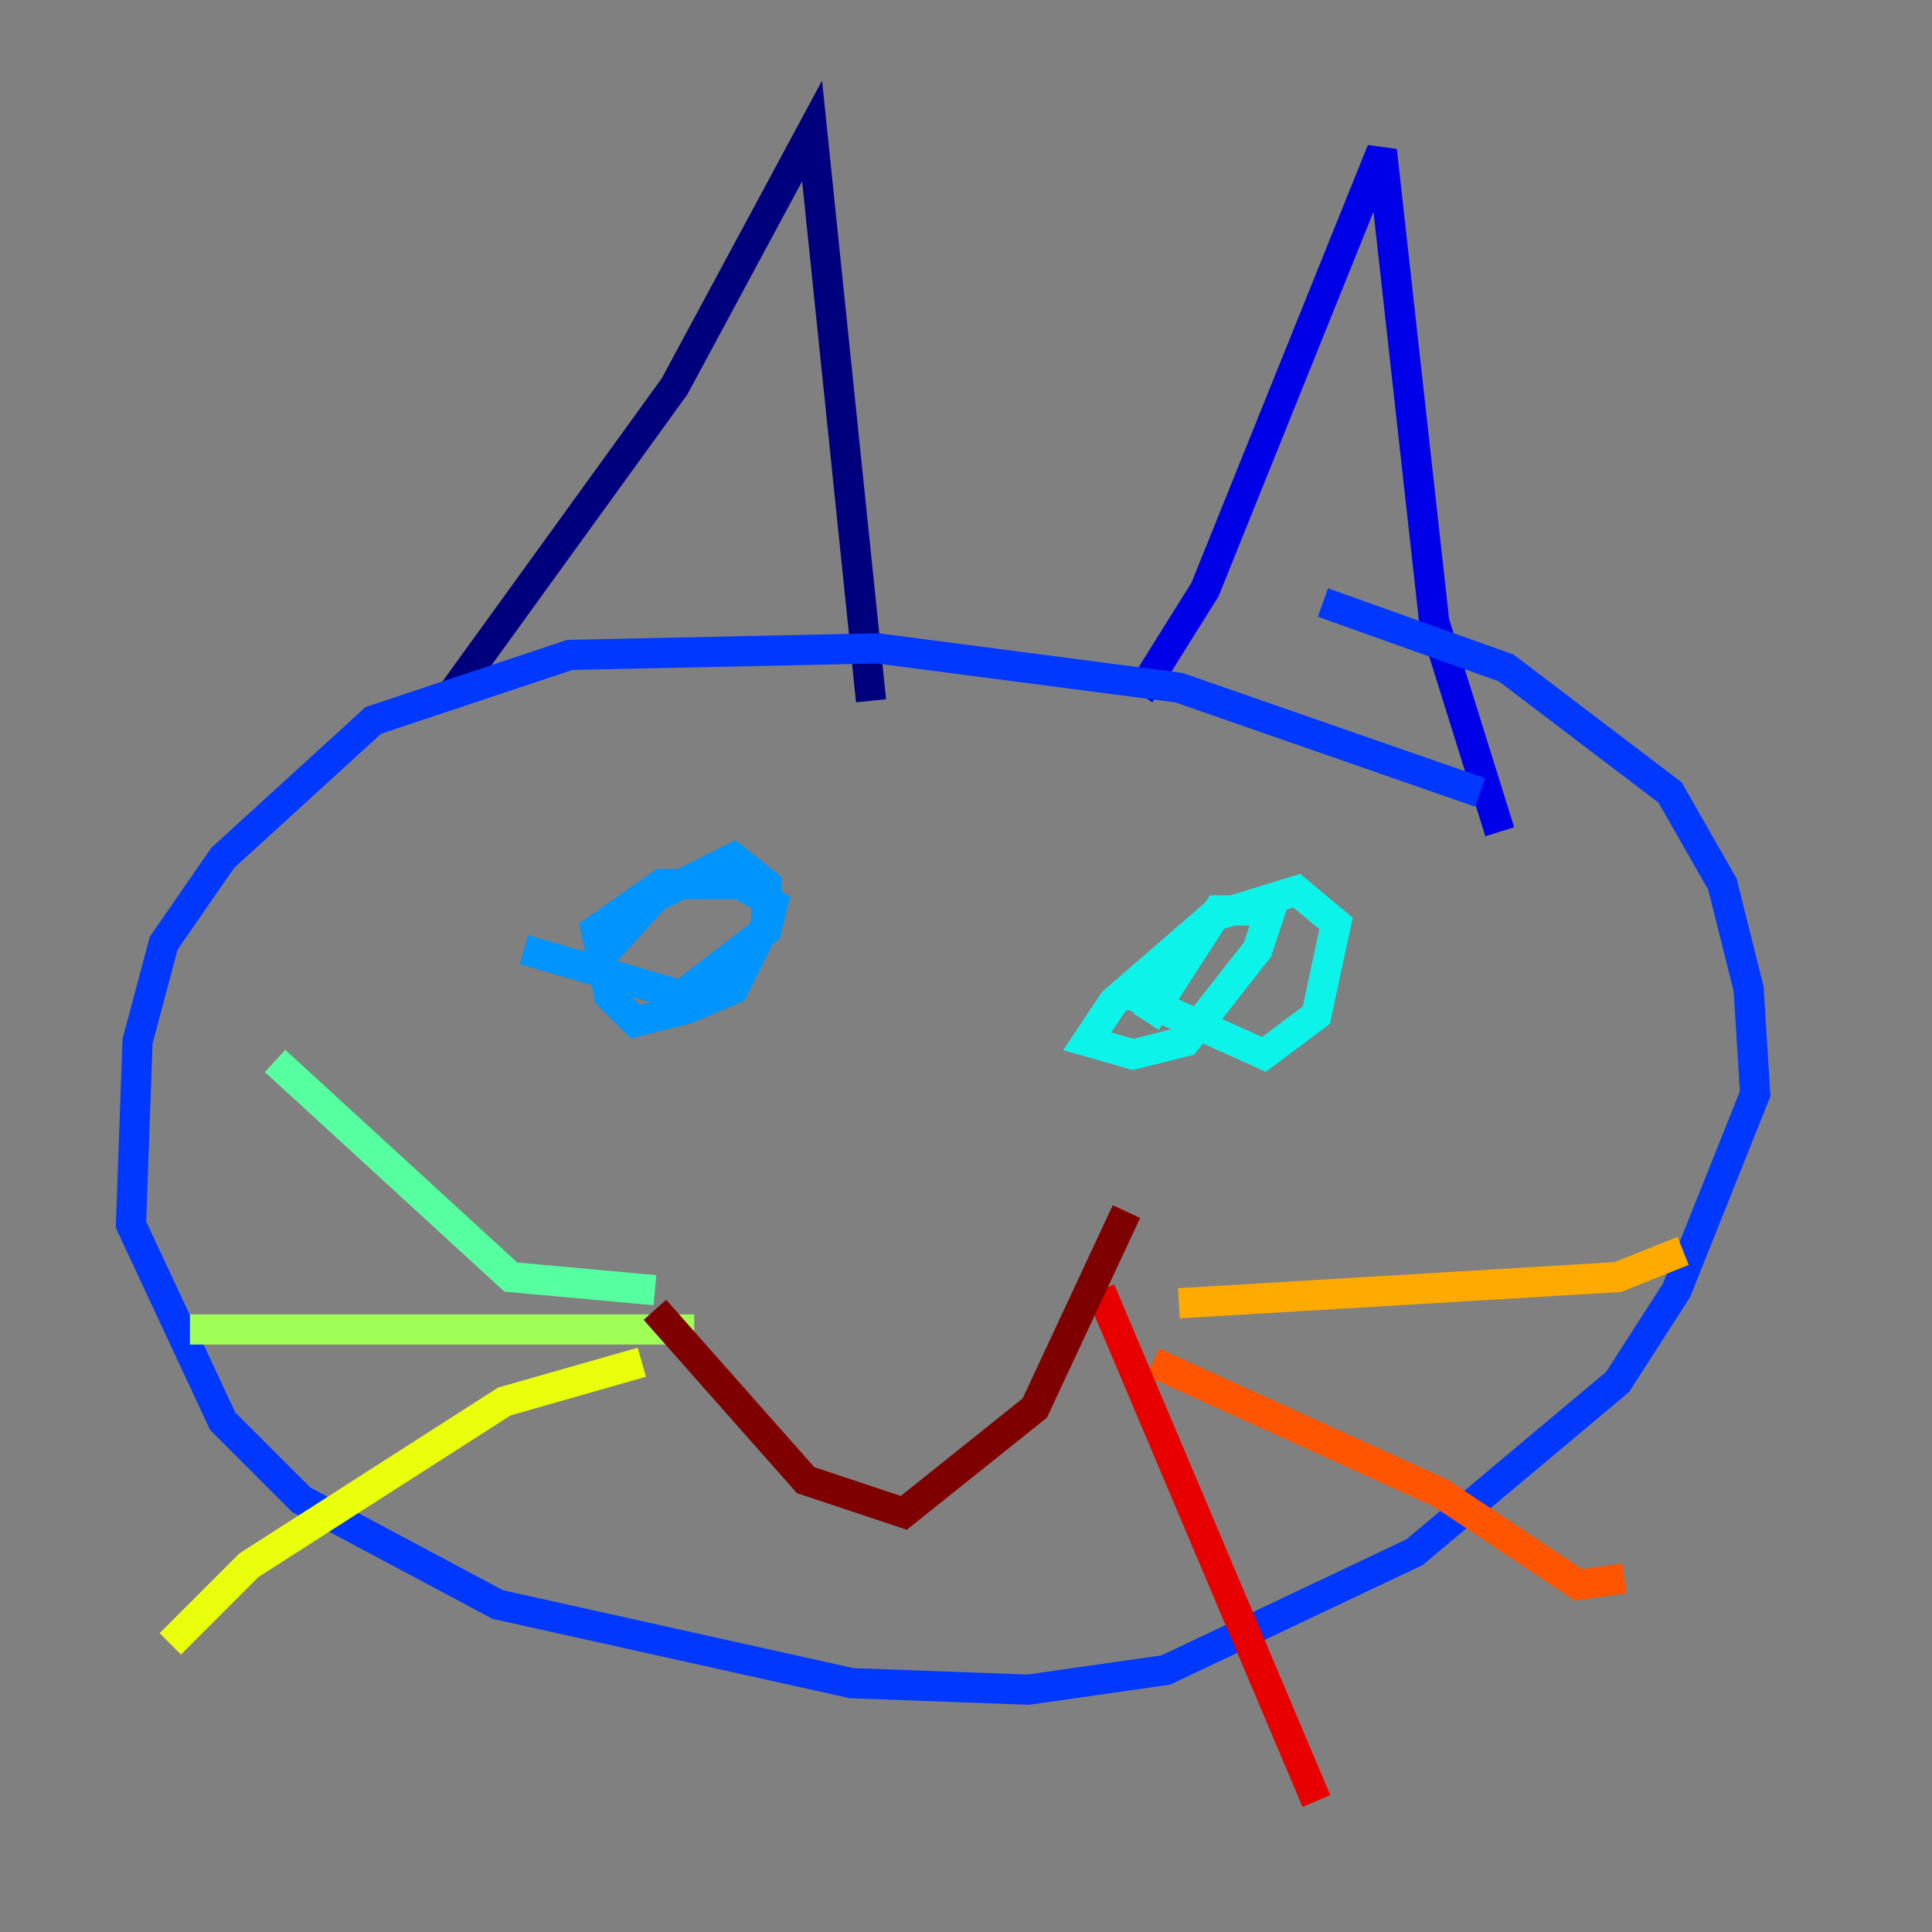 <?xml version="1.0" encoding="utf-8" ?>
<svg baseProfile="tiny" height="128" version="1.2" viewBox="0,0,128,128" width="128" xmlns="http://www.w3.org/2000/svg" xmlns:ev="http://www.w3.org/2001/xml-events" xmlns:xlink="http://www.w3.org/1999/xlink"><rect x="0" y="0" width="128" height="128" fill="#808080" stroke="none"/><defs /><polyline fill="none" points="29.939,45.993 44.691,25.6 53.803,8.678 57.709,46.427" stroke="#00007f" stroke-width="2" /><polyline fill="none" points="75.498,45.993 79.837,39.051 91.552,9.98 95.024,41.22 99.363,55.105" stroke="#0000e8" stroke-width="2" /><polyline fill="none" points="98.061,52.502 78.102,45.559 58.142,42.956 37.749,43.39 24.732,47.729 14.752,56.841 10.848,62.481 9.112,68.99 8.678,81.139 14.752,94.156 19.959,99.363 32.976,106.305 56.407,111.512 68.122,111.946 77.234,110.644 93.722,102.834 107.173,91.552 111.078,85.478 116.285,72.461 115.851,65.519 114.115,58.576 110.644,52.502 99.797,44.258 87.647,39.919" stroke="#0038ff" stroke-width="2" /><polyline fill="none" points="34.712,62.915 45.125,65.953 50.766,61.614 51.2,59.878 49.031,58.576 43.824,58.576 39.485,61.614 40.352,65.953 42.088,67.688 45.559,66.82 48.597,65.519 50.766,61.18 50.766,58.576 48.597,56.841 43.39,59.444 39.051,64.217" stroke="#0094ff" stroke-width="2" /><polyline fill="none" points="75.064,65.953 83.742,69.858 87.214,67.254 88.515,61.18 85.912,59.01 80.271,60.746 73.763,66.386 72.027,68.99 75.064,69.858 78.536,68.99 83.308,62.915 84.176,60.312 80.705,60.312 75.932,67.688" stroke="#0cf4ea" stroke-width="2" /><polyline fill="none" points="18.224,70.291 33.844,84.61 43.39,85.478" stroke="#56ffa0" stroke-width="2" /><polyline fill="none" points="12.583,88.081 45.993,88.081" stroke="#a0ff56" stroke-width="2" /><polyline fill="none" points="11.281,108.909 16.488,103.702 33.41,92.854 42.522,90.251" stroke="#eaff0c" stroke-width="2" /><polyline fill="none" points="78.102,86.346 107.173,84.61 111.512,82.875" stroke="#ffaa00" stroke-width="2" /><polyline fill="none" points="76.366,90.251 95.458,98.929 104.57,105.003 107.607,104.57" stroke="#ff5500" stroke-width="2" /><polyline fill="none" points="72.895,85.478 87.214,119.322" stroke="#e80000" stroke-width="2" /><polyline fill="none" points="43.39,86.78 53.37,98.061 59.878,100.231 68.556,93.288 74.63,80.271" stroke="#7f0000" stroke-width="2" /></svg>